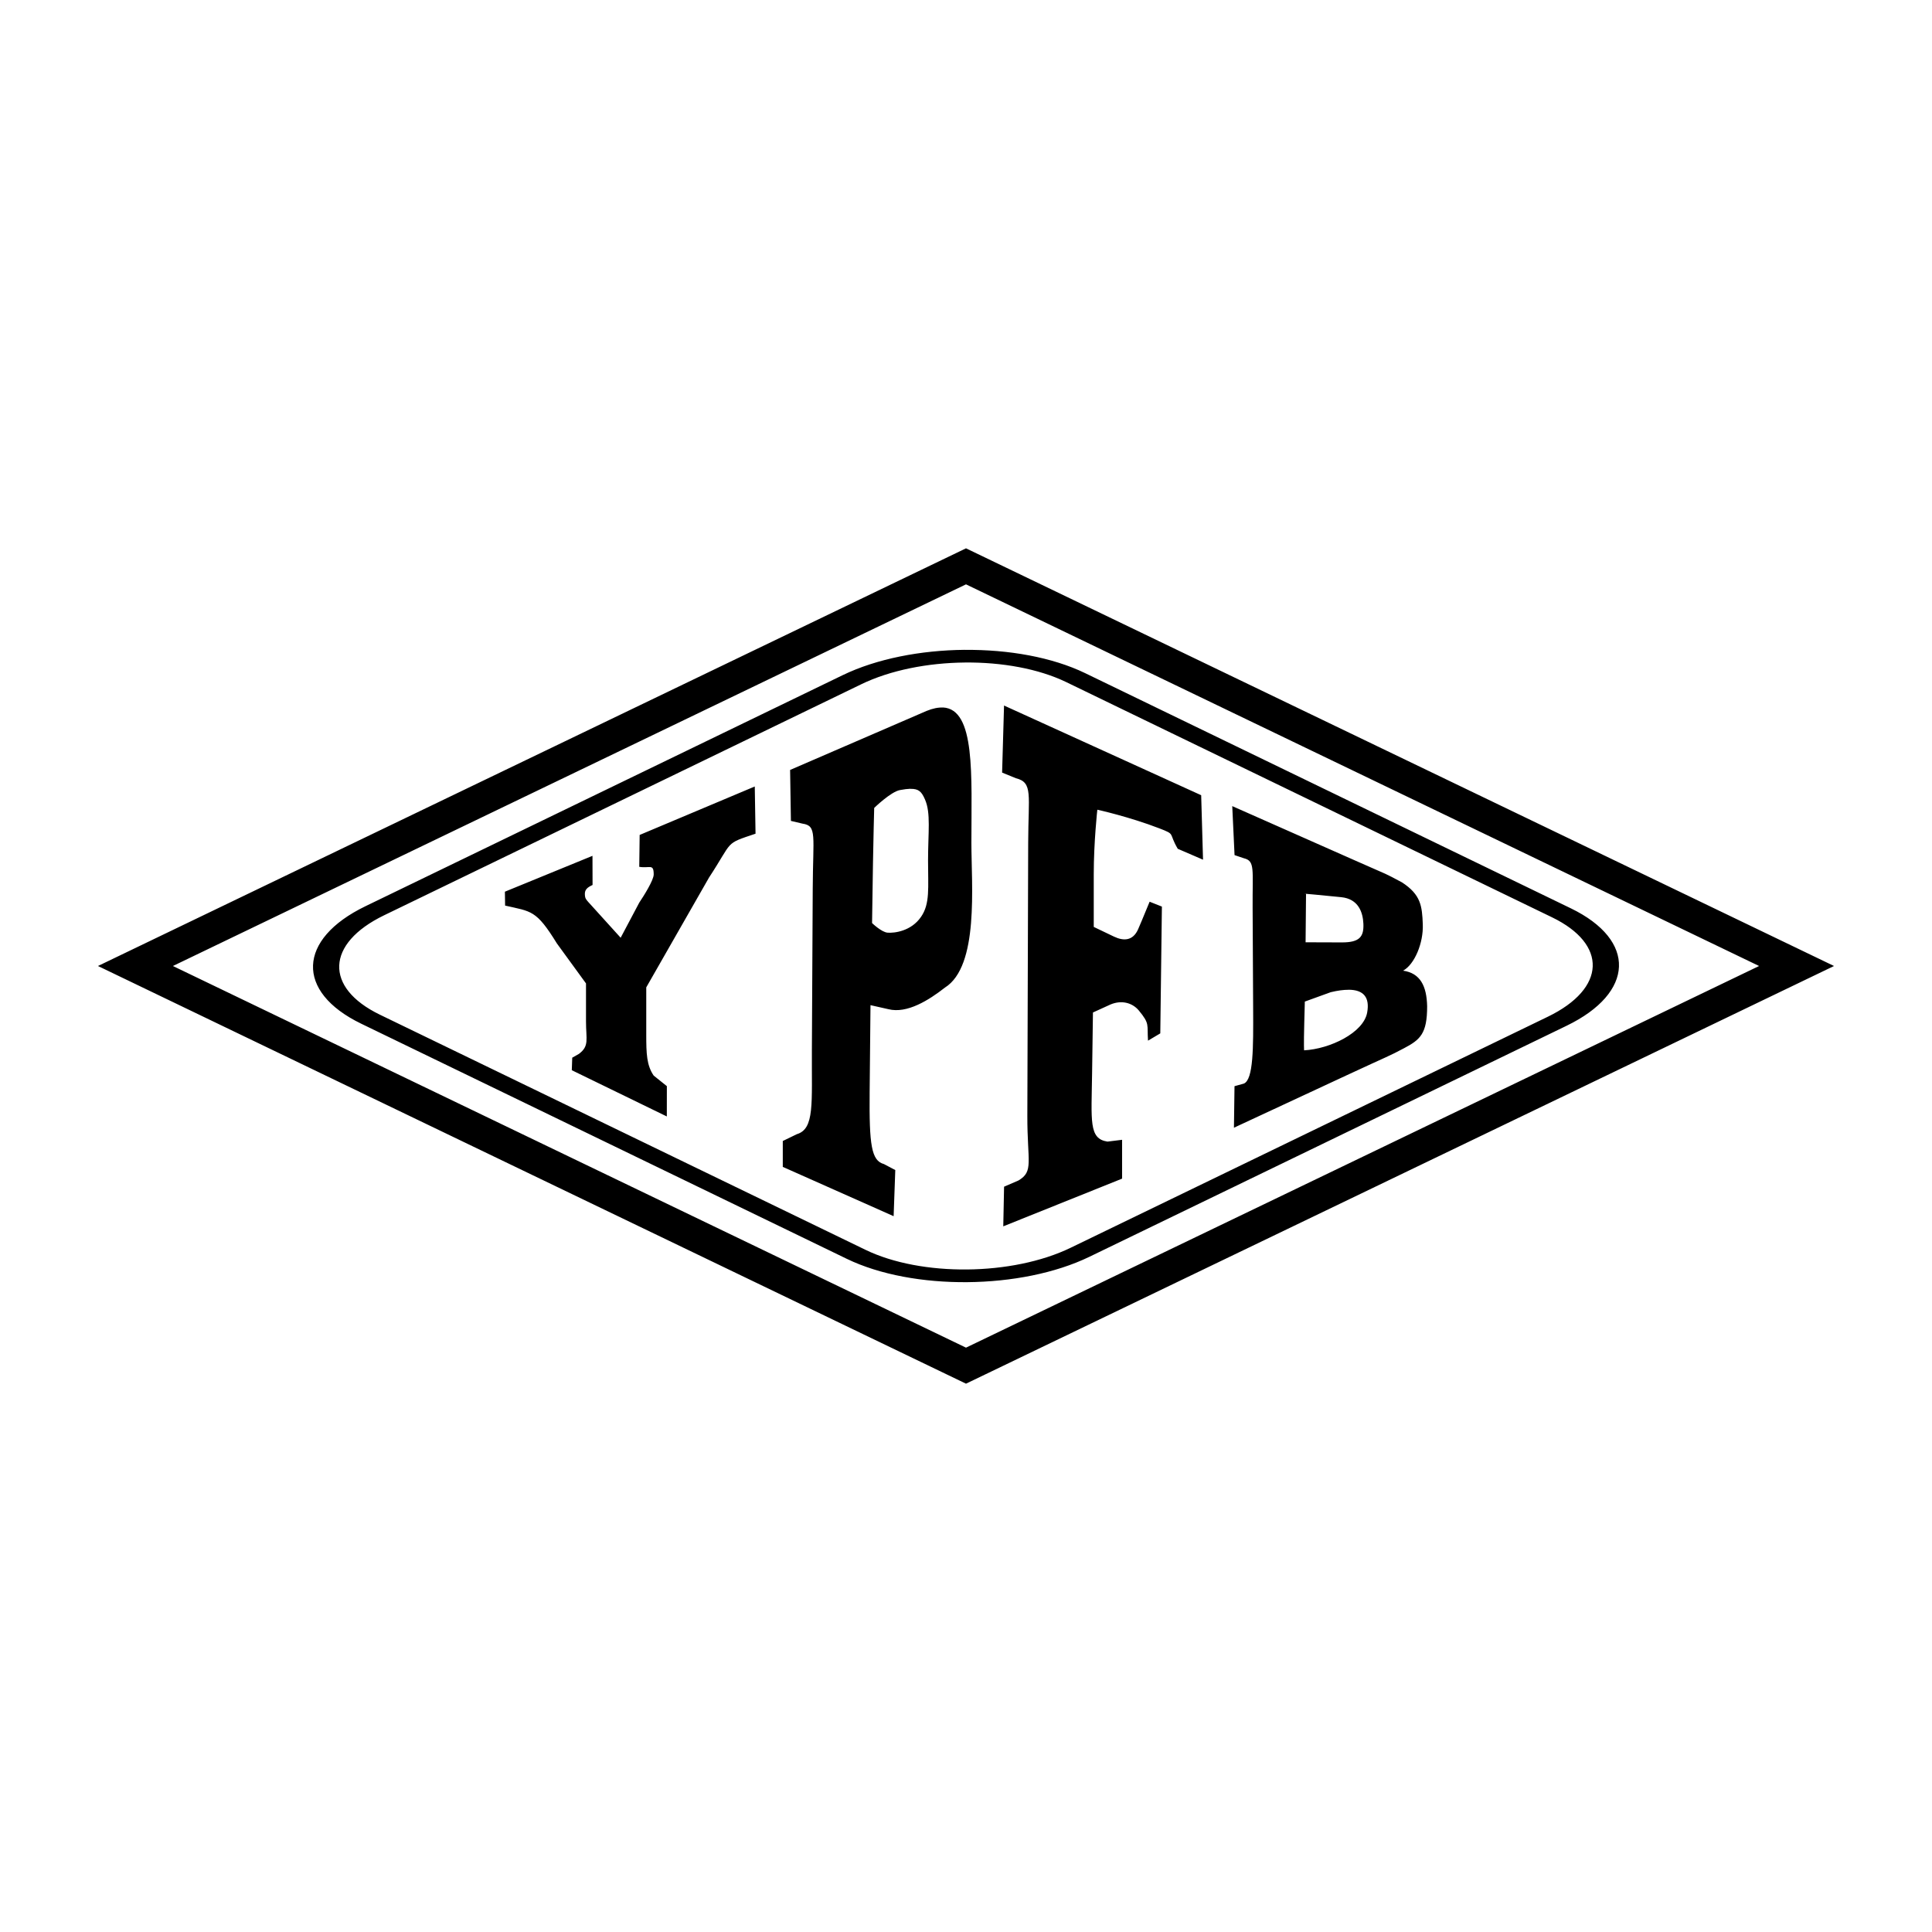 <?xml version="1.0" encoding="UTF-8" standalone="no"?>
<!-- Created with Inkscape (http://www.inkscape.org/) -->

<svg
   xmlns:dc="http://purl.org/dc/elements/1.1/"
   xmlns:cc="http://creativecommons.org/ns#"
   xmlns:rdf="http://www.w3.org/1999/02/22-rdf-syntax-ns#"
   xmlns:svg="http://www.w3.org/2000/svg"
   xmlns="http://www.w3.org/2000/svg"
   xmlns:sodipodi="http://sodipodi.sourceforge.net/DTD/sodipodi-0.dtd"
   xmlns:inkscape="http://www.inkscape.org/namespaces/inkscape"
   width="48px"
   height="48px"
   id="svg2985"
   version="1.1"
   inkscape:version="0.91 r13725"
   sodipodi:docname="Hoja_YPFB.svg">
  <defs
     id="defs2987">
    <inkscape:perspective
       sodipodi:type="inkscape:persp3d"
       inkscape:vp_x="0 : 24 : 1"
       inkscape:vp_y="0 : 1000 : 0"
       inkscape:vp_z="48 : 24 : 1"
       inkscape:persp3d-origin="24 : 16 : 1"
       id="perspective3884" />
  </defs>
  <sodipodi:namedview
     id="base"
     pagecolor="#ffffff"
     bordercolor="#666666"
     borderopacity="1.0"
     inkscape:pageopacity="0.0"
     inkscape:pageshadow="2"
     inkscape:zoom="8"
     inkscape:cx="20.045867"
     inkscape:cy="27.576674"
     inkscape:current-layer="layer1"
     showgrid="true"
     inkscape:grid-bbox="true"
     inkscape:document-units="px"
     inkscape:snap-center="false"
     inkscape:window-width="1315"
     inkscape:window-height="744"
     inkscape:window-x="51"
     inkscape:window-y="24"
     inkscape:window-maximized="1"
     showguides="true"
     inkscape:guide-bbox="true"
     inkscape:snap-bbox="false"
     inkscape:snap-grids="false"
     inkscape:snap-to-guides="false"
     inkscape:snap-object-midpoints="true"
     inkscape:snap-midpoints="false"
     inkscape:snap-global="true">
    <inkscape:grid
       type="xygrid"
       id="grid2995"
       empspacing="5"
       visible="true"
       enabled="true"
       snapvisiblegridlinesonly="true" />
    <sodipodi:guide
       orientation="1,0"
       position="45,29"
       id="guide4007" />
    <sodipodi:guide
       orientation="0,1"
       position="104,30"
       id="guide4009" />
    <sodipodi:guide
       orientation="1,0"
       position="3,49"
       id="guide4011" />
    <sodipodi:guide
       orientation="0,1"
       position="51,3"
       id="guide4741" />
    <sodipodi:guide
       orientation="0,1"
       position="-2,45"
       id="guide4948" />
    <sodipodi:guide
       orientation="0,1"
       position="52,18"
       id="guide4957" />
    <sodipodi:guide
       orientation="0,1"
       position="52,7"
       id="guide4959" />
    <sodipodi:guide
       orientation="1,0"
       position="-2,21"
       id="guide4046" />
    <sodipodi:guide
       orientation="0,1"
       position="-20,20"
       id="guide4048" />
    <inkscape:grid
       type="axonomgrid"
       id="grid3101"
       units="mm"
       empspacing="5"
       visible="true"
       enabled="false"
       snapvisiblegridlinesonly="true" />
    <sodipodi:guide
       position="62.642,22.264"
       orientation="0,1"
       id="guide4195" />
    <sodipodi:guide
       position="108.836,43.995"
       orientation="0,1"
       id="guide4204" />
    <sodipodi:guide
       position="114.206,11.741"
       orientation="0,1"
       id="guide4206" />
  </sodipodi:namedview>
  <g
     id="layer1"
     inkscape:label="Layer 1"
     inkscape:groupmode="layer">
    <path
       style="color:#000000;font-style:normal;font-variant:normal;font-weight:normal;font-stretch:normal;font-size:medium;line-height:normal;font-family:sans-serif;text-indent:0;text-align:start;text-decoration:none;text-decoration-line:none;text-decoration-style:solid;text-decoration-color:#000000;letter-spacing:normal;word-spacing:normal;text-transform:none;direction:ltr;block-progression:tb;writing-mode:lr-tb;baseline-shift:baseline;text-anchor:start;white-space:normal;clip-rule:nonzero;display:inline;overflow:visible;visibility:visible;opacity:1;isolation:auto;mix-blend-mode:normal;color-interpolation:sRGB;color-interpolation-filters:linearRGB;solid-color:#000000;solid-opacity:1;fill:#000000;fill-opacity:1;fill-rule:nonzero;stroke:none;stroke-width:1.898;stroke-linecap:round;stroke-linejoin:miter;stroke-miterlimit:4;stroke-dasharray:none;stroke-dashoffset:0;stroke-opacity:1;color-rendering:auto;image-rendering:auto;shape-rendering:auto;text-rendering:auto;enable-background:accumulate"
       d="M 24,13.623 2.434,24 24,34.377 24.466,34.153 45.566,24 24,13.623 Z M 24,14.518 43.704,24 24,33.482 4.296,24 24,14.518 Z m -0.034,1.627 c -1.09,0.01 -2.186,0.221 -3.031,0.63 L 9.079,22.515 c -1.69,0.818 -1.746,2.123 -0.106,2.918 l 12.067,5.843 c 1.641,0.794 4.335,0.767 6.025,-0.051 l 11.856,-5.74 c 1.69,-0.818 1.746,-2.123 0.106,-2.918 L 26.96,16.724 C 26.139,16.327 25.056,16.136 23.966,16.146 Z m 0.006,0.315 c 0.92,-0.009 1.832,0.154 2.523,0.489 l 12.066,5.842 c 1.382,0.669 1.345,1.767 -0.105,2.469 l -11.855,5.74 c -1.45,0.702 -3.717,0.721 -5.099,0.051 L 9.437,25.209 C 8.055,24.539 8.093,23.442 9.543,22.74 L 21.398,17 c 0.725,-0.351 1.654,-0.531 2.574,-0.54 z m 0.973,1.07 -0.048,1.665 0.344,0.14 c 0.427,0.107 0.307,0.412 0.304,1.601 l -0.021,6.785 c -0.003,1.149 0.165,1.38 -0.221,1.608 l -0.357,0.154 -0.02,0.985 2.952,-1.185 0,-0.965 -0.363,0.045 c -0.469,-0.071 -0.398,-0.507 -0.382,-1.718 l 0.021,-1.49 0.441,-0.201 c 0.269,-0.111 0.534,-0.043 0.696,0.148 0.282,0.34 0.204,0.35 0.231,0.753 l 0.305,-0.181 0.04,-3.15 -0.305,-0.121 c -0.288,0.689 -0.139,0.345 -0.288,0.689 -0.126,0.278 -0.35,0.296 -0.599,0.177 l -0.501,-0.24 0,-1.31 c -4e-6,-0.8 0.089,-1.602 0.089,-1.602 0,0 0.788,0.173 1.54,0.463 0.416,0.161 0.22,0.103 0.458,0.508 l 0.628,0.271 -0.046,-1.602 -4.898,-2.228 z m -1.517,0.049 c -0.116,-0.006 -0.251,0.02 -0.408,0.084 l -3.39,1.466 0.02,1.266 0.288,0.068 c 0.365,0.053 0.26,0.294 0.254,1.624 l -0.021,4.006 c -0.007,1.33 0.071,1.953 -0.375,2.086 l -0.348,0.169 0,0.643 2.754,1.225 0.041,-1.146 -0.282,-0.149 c -0.312,-0.085 -0.367,-0.471 -0.355,-1.785 l 0.021,-2.163 0.444,0.1 c 0.466,0.118 1.009,-0.227 1.405,-0.536 0.852,-0.535 0.658,-2.541 0.658,-3.596 0,-1.675 0.106,-3.322 -0.707,-3.364 z M 18.752,19.54 l -2.86,1.204 -0.01,0.792 c 0.258,0.044 0.359,-0.089 0.359,0.19 0,0.139 -0.242,0.526 -0.359,0.7 l -0.462,0.872 -0.698,-0.771 c -0.179,-0.195 -0.184,-0.197 -0.191,-0.302 -0.007,-0.118 0.057,-0.177 0.191,-0.238 l -0.002,-0.724 -2.176,0.891 0.005,0.345 c 0.657,0.151 0.771,0.104 1.287,0.941 l 0.723,0.993 0,0.943 c 0,0.449 0.087,0.61 -0.175,0.807 l -0.167,0.095 -0.011,0.311 2.361,1.149 8.97e-4,-0.753 -0.327,-0.262 C 16.065,26.465 16.056,26.175 16.056,25.709 l 0,-1.178 1.56,-2.729 c 0.61,-0.93 0.374,-0.826 1.155,-1.089 L 18.752,19.54 Z m 3.867,0.059 c 0.208,-0.005 0.279,0.073 0.362,0.264 0.149,0.336 0.076,0.821 0.076,1.518 0,0.681 0.052,1.073 -0.175,1.399 -0.243,0.354 -0.658,0.405 -0.829,0.392 -0.152,-0.011 -0.387,-0.239 -0.387,-0.239 l 0.023,-1.505 c 0.007,-0.482 0.03,-1.355 0.03,-1.355 0,0 0.411,-0.401 0.64,-0.444 0.105,-0.02 0.19,-0.03 0.26,-0.032 z m 7.996,0.43 0.057,1.216 0.231,0.078 c 0.283,0.068 0.212,0.272 0.218,1.236 l 0.013,2.502 c 0.005,0.964 0.008,1.764 -0.232,1.861 l -0.231,0.064 -0.014,1.032 2.807,-1.306 c 1.045,-0.486 1.038,-0.466 1.413,-0.666 0.408,-0.214 0.58,-0.362 0.58,-1.044 -0.011,-0.505 -0.171,-0.825 -0.598,-0.886 0.286,-0.154 0.507,-0.689 0.49,-1.148 -0.017,-0.459 -0.048,-0.74 -0.516,-1.045 -0.493,-0.261 -0.224,-0.127 -1.202,-0.56 l -3.015,-1.335 z m 1.833,2.181 c 0,0 -0.317,-0.038 0.873,0.08 0.432,0.043 0.539,0.379 0.552,0.658 0.014,0.321 -0.089,0.467 -0.534,0.466 l -0.902,-0.003 0.011,-1.201 z m 1.058,2.38 c 0.372,0.001 0.529,0.189 0.461,0.566 -0.09,0.503 -0.925,0.906 -1.567,0.939 0,0 -0.011,-0.107 0.004,-0.682 l 0.014,-0.529 0.643,-0.233 c 0.171,-0.041 0.319,-0.061 0.443,-0.06 z"
       id="path4148"
       inkscape:connector-curvature="0" />
    <g
       style="font-style:normal;font-variant:normal;font-weight:normal;font-stretch:normal;font-size:25.574px;line-height:125%;font-family:'URW Bookman L';-inkscape-font-specification:'URW Bookman L';letter-spacing:0px;word-spacing:0px;fill:#000000;fill-opacity:1;stroke:none;stroke-width:1px;stroke-linecap:butt;stroke-linejoin:miter;stroke-opacity:1"
       id="text4218"
       transform="translate(-89.472,3.338)" />
    <g
       style="font-style:normal;font-variant:normal;font-weight:normal;font-stretch:normal;font-size:35.704px;line-height:125%;font-family:'URW Bookman L';-inkscape-font-specification:'URW Bookman L';letter-spacing:0px;word-spacing:0px;fill:#000000;fill-opacity:1;stroke:none;stroke-width:1px;stroke-linecap:butt;stroke-linejoin:miter;stroke-opacity:1"
       id="text4218-7" />
    <g
       style="font-style:normal;font-variant:normal;font-weight:normal;font-stretch:normal;font-size:40px;line-height:125%;font-family:'URW Bookman L';-inkscape-font-specification:'URW Bookman L';letter-spacing:0px;word-spacing:0px;fill:#000000;fill-opacity:1;stroke:none;stroke-width:1px;stroke-linecap:butt;stroke-linejoin:miter;stroke-opacity:1"
       id="text4218-7-3" />
    <g
       style="font-style:normal;font-variant:normal;font-weight:normal;font-stretch:normal;font-size:40px;line-height:125%;font-family:'URW Bookman L';-inkscape-font-specification:'URW Bookman L';letter-spacing:0px;word-spacing:0px;fill:#000000;fill-opacity:1;stroke:none;stroke-width:1px;stroke-linecap:butt;stroke-linejoin:miter;stroke-opacity:1"
       id="text4218-7-8"
       transform="matrix(0.567,0,0,0.647,56.809,4.908)" />
  </g>
</svg>
